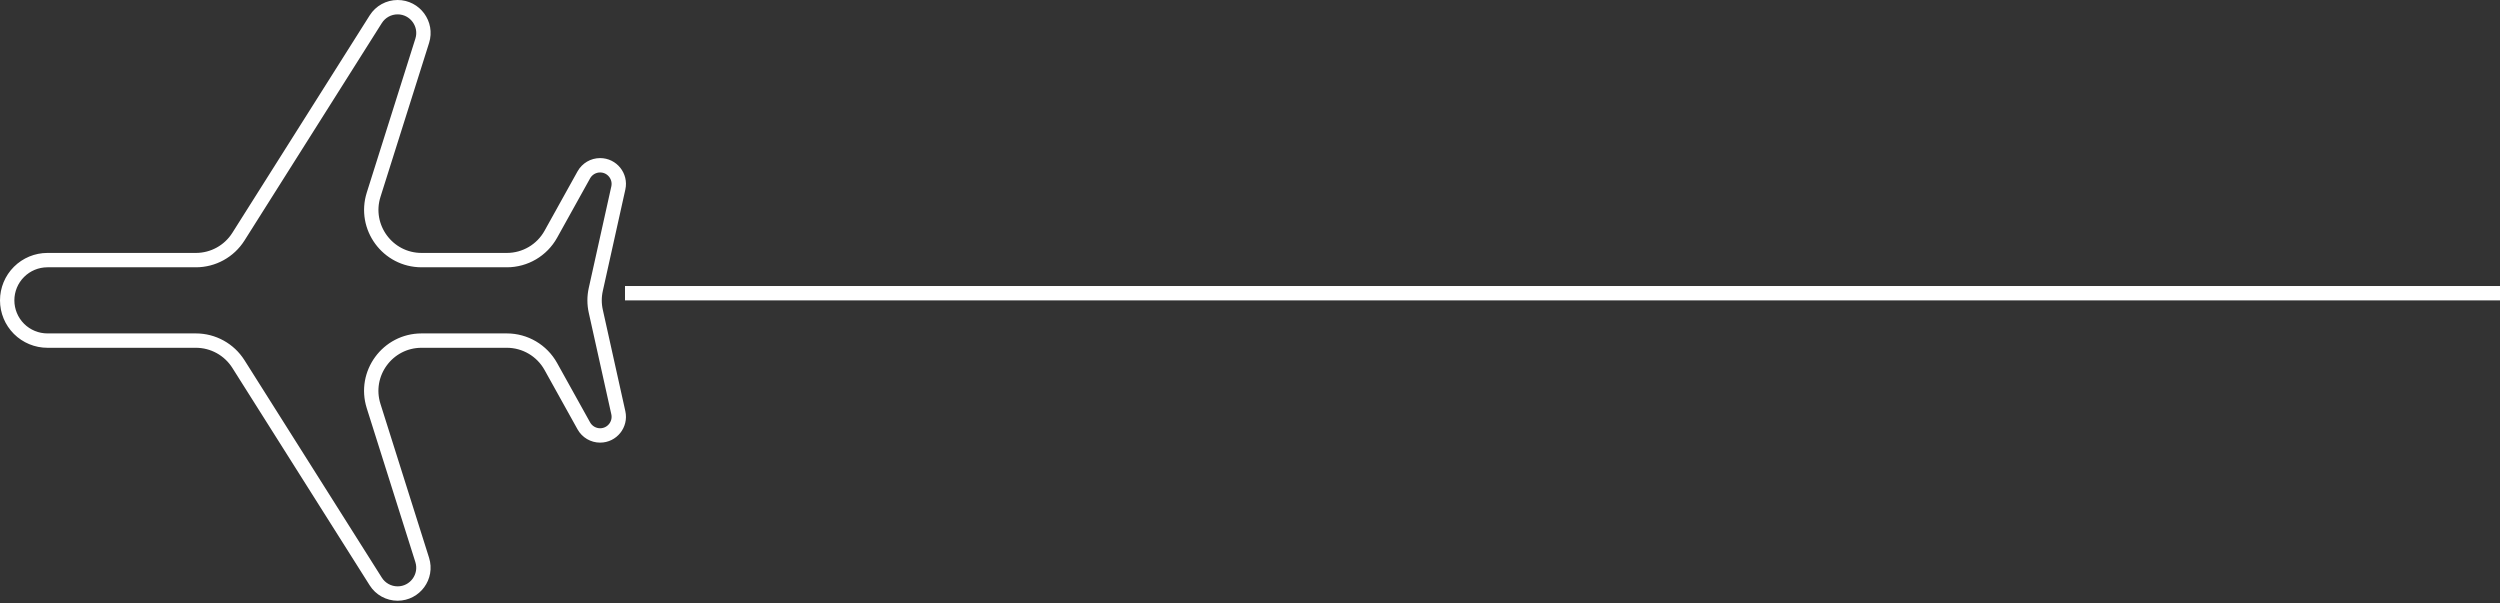 <svg width="174" height="42" viewBox="0 0 174 42" fill="none" xmlns="http://www.w3.org/2000/svg">
<rect x="0" y="0" width="174" height="42" fill="#333333" stroke="none"/>
<path d="M13.634 18.104C14.835 18.104 15.951 17.489 16.593 16.473L26.153 1.338C26.482 0.816 27.056 0.5 27.673 0.5C28.887 0.5 29.753 1.68 29.387 2.839L26.005 13.55C25.292 15.806 26.977 18.104 29.342 18.104H35.278C36.549 18.104 37.721 17.415 38.338 16.303L40.633 12.171C40.862 11.758 41.297 11.503 41.768 11.503C42.599 11.503 43.216 12.272 43.036 13.083L41.467 20.146C41.355 20.646 41.355 21.164 41.467 21.664L43.036 28.727C43.216 29.538 42.599 30.307 41.768 30.307C41.297 30.307 40.862 30.052 40.633 29.639L38.336 25.506C37.718 24.395 36.547 23.706 35.276 23.706H29.34C26.975 23.706 25.29 26.004 26.003 28.26L29.386 38.971C29.752 40.13 28.887 41.31 27.672 41.31C27.056 41.31 26.482 40.994 26.153 40.472L16.593 25.337C15.951 24.322 14.835 23.706 13.634 23.706L3.301 23.706C2.558 23.706 1.846 23.411 1.32 22.886C0.795 22.36 0.5 21.648 0.5 20.905C0.5 20.162 0.795 19.45 1.32 18.925C1.846 18.399 2.558 18.104 3.301 18.104L13.634 18.104Z" stroke="white"/>
<line x1="174" y1="20.407" x2="43.5" y2="20.407" stroke="white"/>
</svg>
